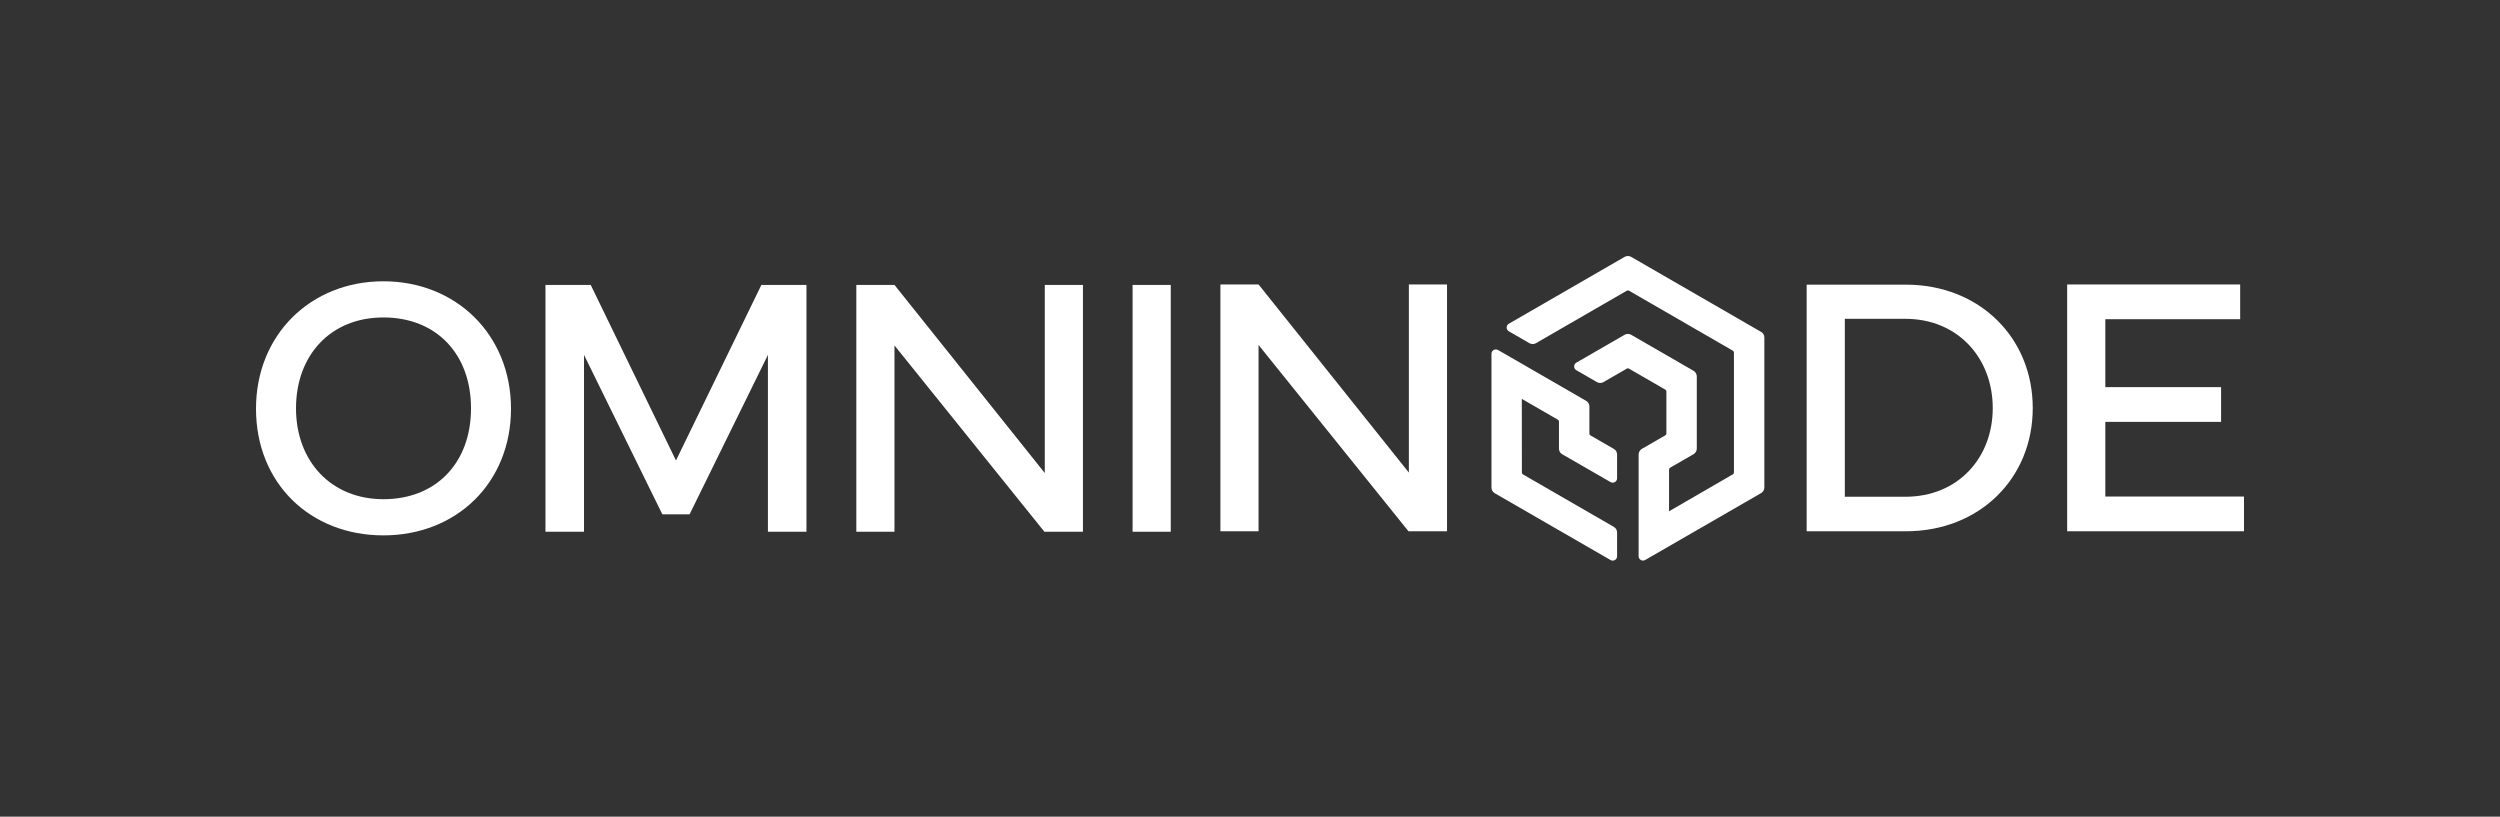 <?xml version="1.0" encoding="UTF-8"?>
<svg id="logos" xmlns="http://www.w3.org/2000/svg" viewBox="0 0 1183.19 386.52">
  <rect x="0" y="0" width="1183.19" height="386.52" fill="#333333" stroke="none"/>
  <defs>
    <style>
      .cls-1 {
        fill: #fff;
      }
    </style>
  </defs>
  <g>
    <path class="cls-1" d="M121.16,193.43c0-35.01,25.89-60.3,60.3-60.3s60.38,25.29,60.38,60.3-25.72,59.95-60.38,59.95-60.3-24.69-60.3-59.95ZM181.46,236.26c25.03,0,41.46-17.29,41.46-43.01s-16.43-43.01-41.46-43.01-41.37,17.89-41.37,43.01,16.69,43.01,41.37,43.01Z"/>
    <path class="cls-1" d="M258.16,134.85h21.42l40.34,83.09,40.43-83.09h21.33v116.81h-18.24v-83.69l-37.07,75.44h-12.9l-37.07-75.44v83.69h-18.24v-116.81Z"/>
    <path class="cls-1" d="M405.28,251.66v-116.81h18.06l71.13,89.03v-89.03h18.06v116.81h-18.24l-70.96-88.17v88.17h-18.06Z"/>
    <path class="cls-1" d="M554.09,251.66h-18.06v-116.81h18.06v116.81Z"/>
  </g>
  <path class="cls-1" d="M577.59,251.44v-116.81h18.06l71.13,89.03v-89.03h18.06v116.81h-18.24l-70.96-88.17v88.17h-18.06Z"/>
  <path class="cls-1" d="M902.01,134.72c34.66,0,60.04,24.94,60.04,58.4s-25.37,58.32-60.04,58.32h-46.96v-116.72h46.96ZM901.75,235.1c24.86,0,41.37-18.32,41.37-41.98s-16.51-42.23-41.37-42.23h-28.64v84.21h28.64Z"/>
  <path class="cls-1" d="M978.33,134.63h81.89v16.43h-63.82v32.17h54.79v16.43h-54.79v35.35h65.63v16.43h-83.69v-116.81Z"/>
  <g>
    <path class="cls-1" d="M739.35,214.98l22.87,13.18c.65.37,1.42.37,2.07,0,.65-.37,1.04-1.04,1.04-1.79v-11.26c0-1.09-.59-2.11-1.53-2.65l-11.1-6.4c-.3-.17-.48-.49-.48-.84v-12.86c0-1.09-.59-2.1-1.53-2.65l-41.7-24.06c-.65-.37-1.42-.37-2.07,0-.65.37-1.04,1.04-1.04,1.79v63.33c0,1.09.59,2.1,1.53,2.65l54.81,31.62c.33.19.68.29,1.04.29s.71-.09,1.03-.28c.65-.37,1.04-1.04,1.04-1.79v-11.25c0-1.09-.59-2.1-1.53-2.65l-43.05-24.86c-.3-.17-.48-.49-.48-.84l-.03-34.89,17.11,9.89c.29.17.47.49.47.83v12.84c0,1.09.59,2.1,1.53,2.65Z"/>
    <path class="cls-1" d="M833.47,157.07l-61.48-35.5c-.95-.55-2.14-.54-3.09,0l-54.8,31.64c-.65.37-1.04,1.04-1.04,1.79s.39,1.42,1.04,1.8l9.73,5.62c.96.56,2.14.56,3.1,0l43.02-24.85c.31-.17.7-.17,1,0l49.18,28.41c.3.18.5.51.5.86v56.78c0,.36-.19.69-.5.86l-30.21,17.5v-19.75c0-.36.19-.69.5-.87l11.09-6.4c.95-.56,1.54-1.58,1.54-2.68v-34.11c0-1.1-.59-2.12-1.55-2.69l-29.51-17.03c-.96-.56-2.14-.56-3.1,0l-22.85,13.18c-.65.38-1.03,1.04-1.03,1.79s.38,1.42,1.04,1.8l9.73,5.62c.96.56,2.14.56,3.1,0l11.06-6.38c.32-.18.71-.17,1,0l17.22,9.95c.3.18.5.51.5.86v19.89c0,.36-.19.69-.5.87l-11.08,6.4c-.96.55-1.56,1.58-1.56,2.68v48.13c0,.75.39,1.42,1.04,1.79.32.19.68.28,1.04.28s.71-.09,1.03-.28l54.83-31.64c.96-.55,1.56-1.58,1.56-2.68v-71c0-1.1-.59-2.13-1.55-2.68Z"/>
  </g>
</svg>